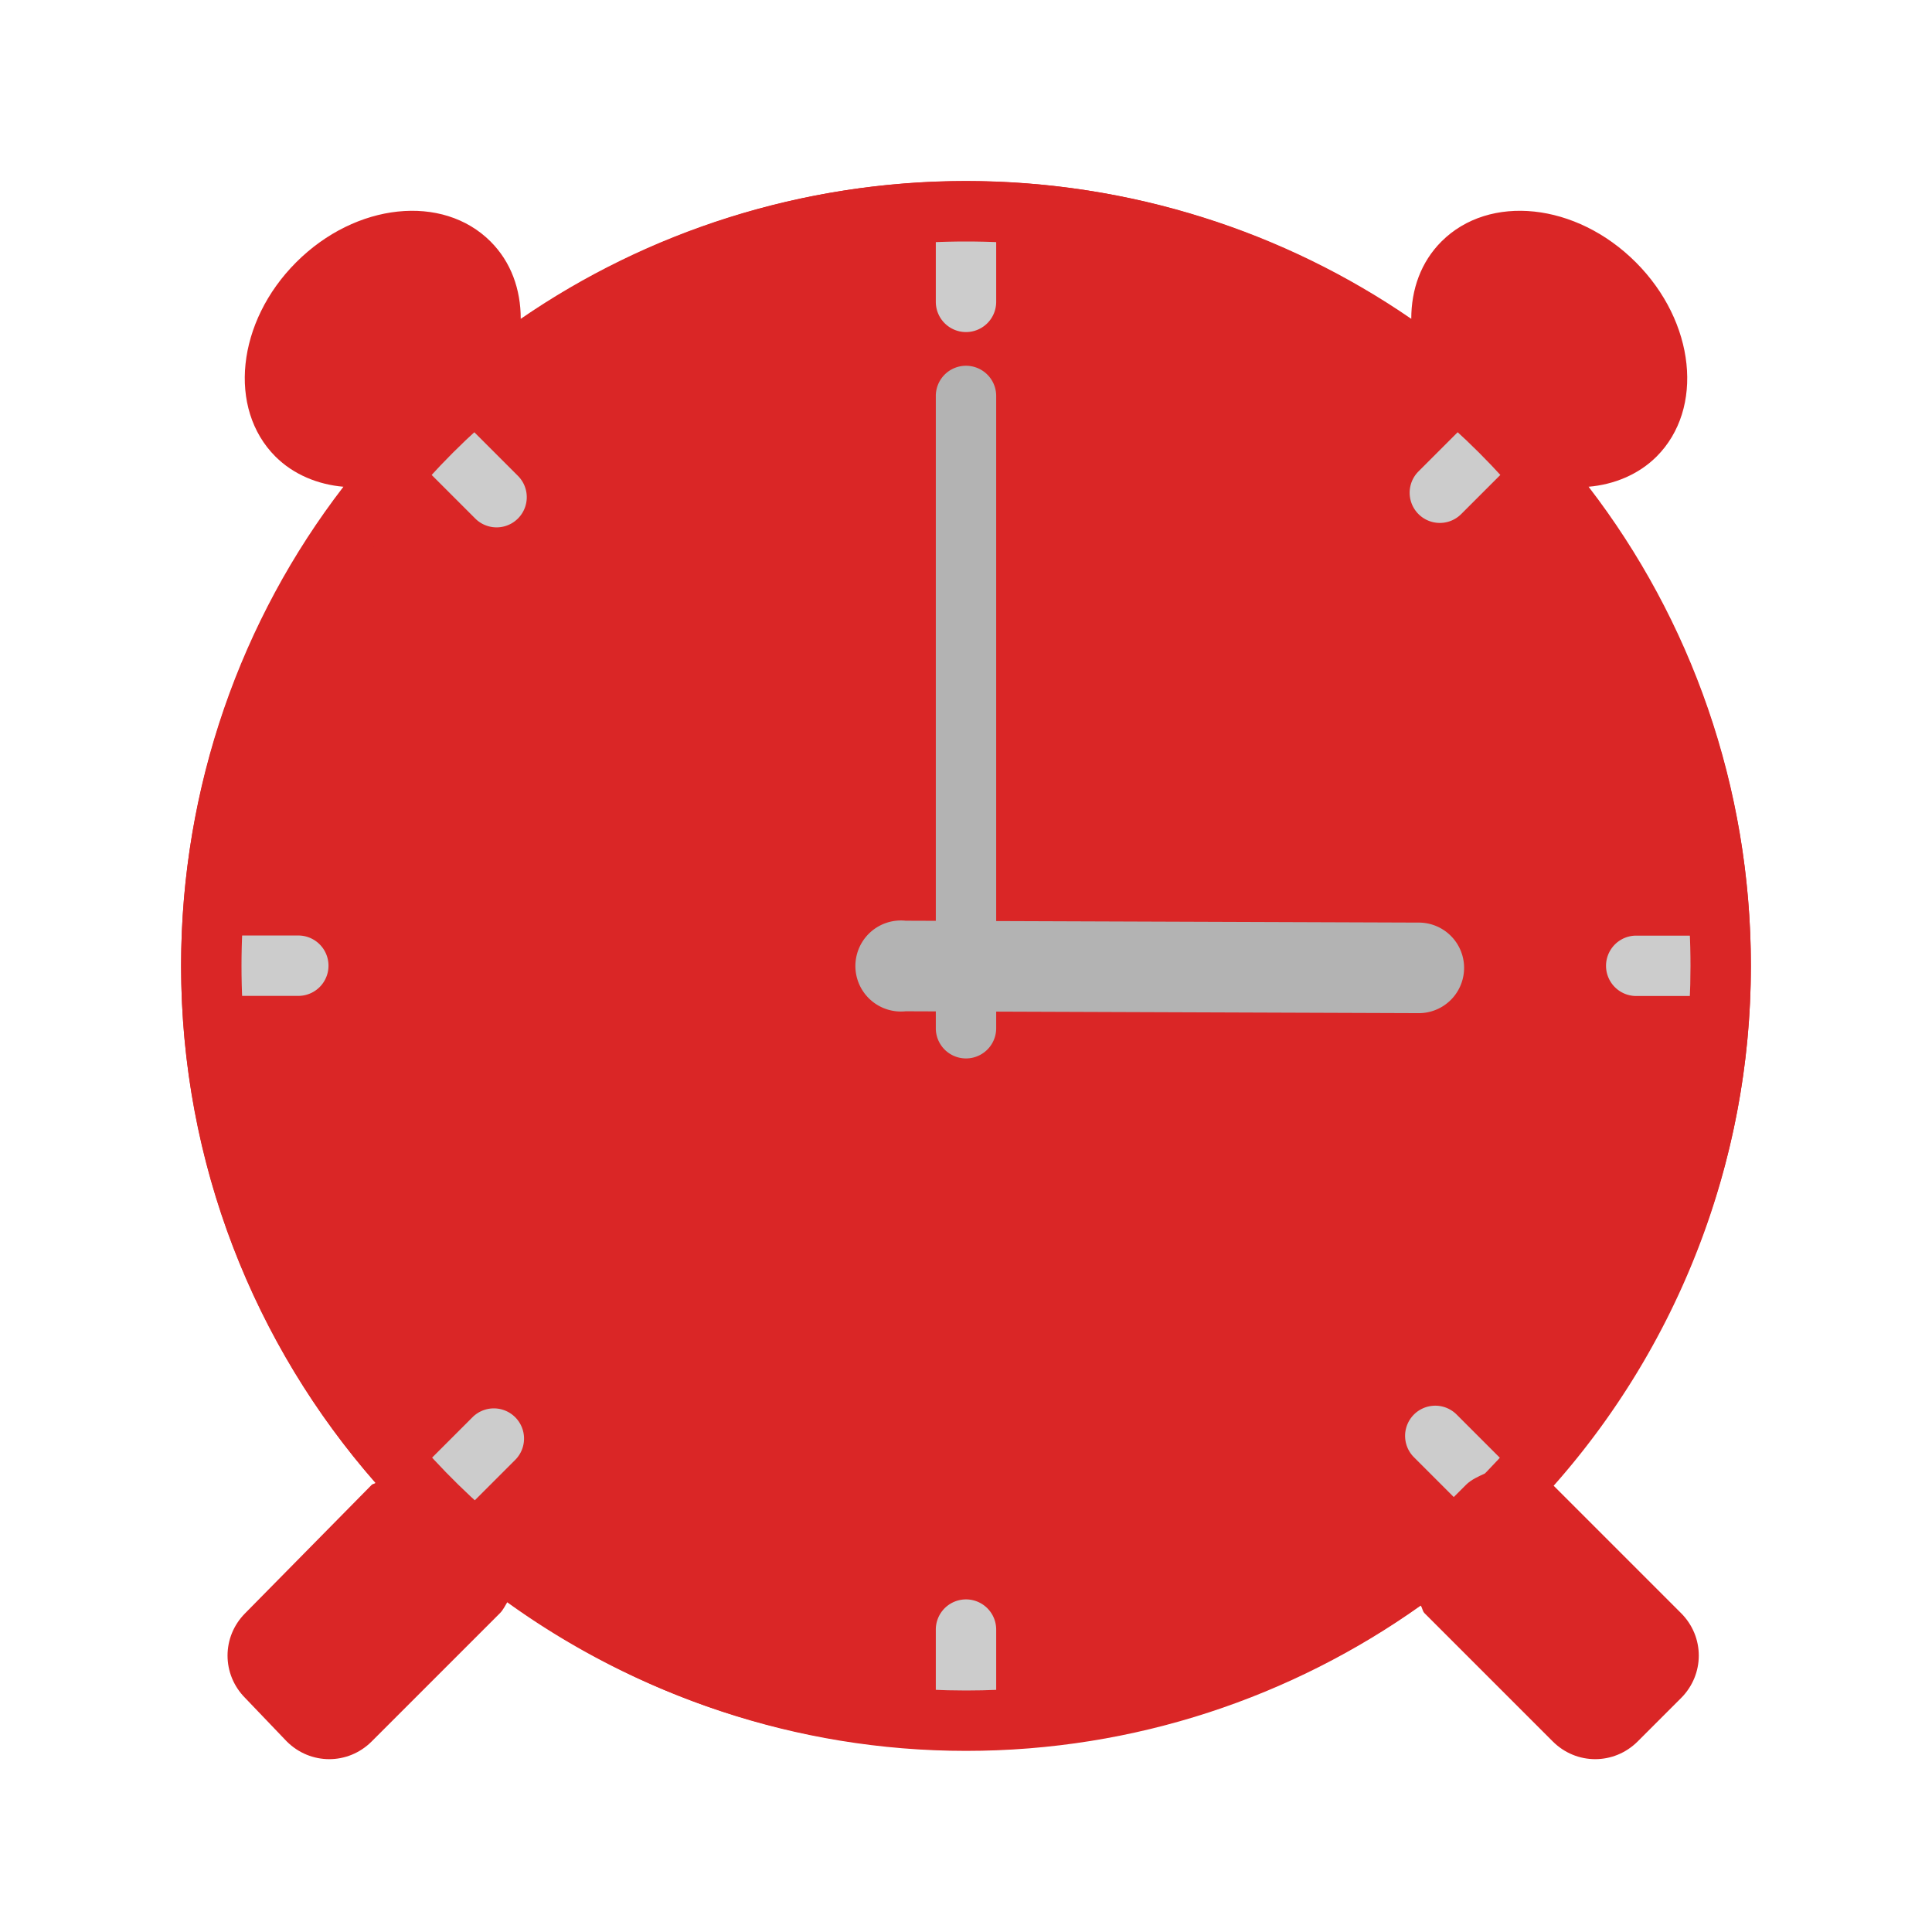 <?xml version="1.0" encoding="UTF-8" standalone="no"?>
<!-- Created with Inkscape (http://www.inkscape.org/) -->

<svg
   xmlns:dc="http://purl.org/dc/elements/1.1/"
   xmlns:cc="http://creativecommons.org/ns#"
   xmlns:rdf="http://www.w3.org/1999/02/22-rdf-syntax-ns#"
   xmlns:svg="http://www.w3.org/2000/svg"
   xmlns="http://www.w3.org/2000/svg"
   xmlns:xlink="http://www.w3.org/1999/xlink"
   xmlns:sodipodi="http://sodipodi.sourceforge.net/DTD/sodipodi-0.dtd"
   xmlns:inkscape="http://www.inkscape.org/namespaces/inkscape"
   width="32px"
   height="32px"
   id="svg6828"
   version="1.1"
   inkscape:version="0.48.5 r10040"
   sodipodi:docname="kalarm.svg">
  <defs
     id="defs6830">
    <linearGradient
       id="linearGradient3964">
      <stop
         style="stop-color:#a33030;stop-opacity:1"
         offset="0"
         id="stop3966" />
      <stop
         style="stop-color:#ce5b5b;stop-opacity:1;"
         offset="1"
         id="stop3968" />
    </linearGradient>
    <linearGradient
       id="linearGradient3908">
      <stop
         id="stop3910"
         offset="0"
         style="stop-color:#c43a3a;stop-opacity:1" />
      <stop
         id="stop3912"
         offset="1"
         style="stop-color:#ff3d3d;stop-opacity:1;" />
    </linearGradient>
    <linearGradient
       id="linearGradient3888">
      <stop
         style="stop-color:#dc4848;stop-opacity:1;"
         offset="0"
         id="stop3890" />
      <stop
         style="stop-color:#ff3d3d;stop-opacity:1;"
         offset="1"
         id="stop3892" />
    </linearGradient>
    <linearGradient
       id="linearGradient7522">
      <stop
         id="stop7524"
         offset="0"
         style="stop-color:#9f9f9f;stop-opacity:0.136;" />
      <stop
         id="stop7526"
         offset="1"
         style="stop-color:#464646;stop-opacity:1;" />
    </linearGradient>
    <linearGradient
       id="linearGradient7488">
      <stop
         style="stop-color:#232323;stop-opacity:1;"
         offset="0"
         id="stop7490" />
      <stop
         style="stop-color:#969696;stop-opacity:0;"
         offset="1"
         id="stop7492" />
    </linearGradient>
    <linearGradient
       id="linearGradient7417">
      <stop
         style="stop-color:#5e5e5e;stop-opacity:1;"
         offset="0"
         id="stop7419" />
      <stop
         style="stop-color:#464646;stop-opacity:1;"
         offset="1"
         id="stop7421" />
    </linearGradient>
    <linearGradient
       inkscape:collect="always"
       xlink:href="#linearGradient3886-5"
       id="linearGradient6826"
       x1="3.906"
       y1="17"
       x2="29.094"
       y2="17"
       gradientUnits="userSpaceOnUse" />
    <linearGradient
       id="linearGradient3886-5">
      <stop
         style="stop-color:#ebebeb;stop-opacity:1;"
         offset="0"
         id="stop3888-9" />
      <stop
         style="stop-color:#bebebe;stop-opacity:1;"
         offset="1"
         id="stop3890-3" />
    </linearGradient>
    <linearGradient
       id="linearGradient7371">
      <stop
         style="stop-color:#ebebeb;stop-opacity:1;"
         offset="0"
         id="stop7373" />
      <stop
         style="stop-color:#bebebe;stop-opacity:1;"
         offset="1"
         id="stop7375" />
    </linearGradient>
    <linearGradient
       inkscape:collect="always"
       xlink:href="#linearGradient4410"
       id="linearGradient4040"
       gradientUnits="userSpaceOnUse"
       gradientTransform="matrix(0,-0.91,0.891,0,5.595,77.655)"
       x1="61.132"
       y1="25.137"
       x2="36.251"
       y2="11.921" />
    <linearGradient
       inkscape:collect="always"
       id="linearGradient4410">
      <stop
         style="stop-color:#383e51;stop-opacity:1"
         offset="0"
         id="stop4412" />
      <stop
         style="stop-color:#655c6f;stop-opacity:0"
         offset="1"
         id="stop4414" />
    </linearGradient>
    <linearGradient
       y2="18.405"
       x2="40.262"
       y1="29.305"
       x1="60.957"
       gradientTransform="matrix(0,-0.91,0.891,0,-4.405,61.655)"
       gradientUnits="userSpaceOnUse"
       id="linearGradient3116"
       xlink:href="#linearGradient4410"
       inkscape:collect="always" />
  </defs>
  <sodipodi:namedview
     id="base"
     pagecolor="#ffffff"
     bordercolor="#666666"
     borderopacity="1.0"
     inkscape:pageopacity="0.0"
     inkscape:pageshadow="2"
     inkscape:zoom="11.197802"
     inkscape:cx="13.195015"
     inkscape:cy="18.31297"
     inkscape:current-layer="layer1"
     showgrid="true"
     inkscape:grid-bbox="true"
     inkscape:document-units="px"
     inkscape:window-width="1366"
     inkscape:window-height="698"
     inkscape:window-x="-4"
     inkscape:window-y="-5"
     inkscape:window-maximized="1"
     showguides="true"
     inkscape:guide-bbox="true"
     inkscape:snap-global="true">
    <inkscape:grid
       type="xygrid"
       id="grid7354" />
    <sodipodi:guide
       orientation="0,1"
       position="29,3"
       id="guide7496" />
    <sodipodi:guide
       orientation="0,1"
       position="26,29"
       id="guide7498" />
    <sodipodi:guide
       orientation="1,0"
       position="3,21"
       id="guide7500" />
    <sodipodi:guide
       orientation="1,0"
       position="29,17"
       id="guide7502" />
    <sodipodi:guide
       orientation="0,1"
       position="34,16"
       id="guide7504" />
  </sodipodi:namedview>
  <g
     id="layer1"
     inkscape:label="Layer 1"
     inkscape:groupmode="layer">
    <path
       sodipodi:type="arc"
       style="fill:#da2626;fill-opacity:1;stroke:none;stroke-width:0.188;stroke-linecap:square;stroke-linejoin:miter;stroke-miterlimit:4;stroke-opacity:0.247;stroke-dasharray:none"
       id="path6007"
       sodipodi:cx="16.5"
       sodipodi:cy="17"
       sodipodi:rx="12.5"
       sodipodi:ry="12"
       d="M 29,17 A 12.5,12 0 1 1 4,17 12.5,12 0 1 1 29,17 z"
       transform="matrix(1.04,0,0,1.083,-1.16,-2.417)" />
    <g
       id="g4008"
       style="fill:#cccccc">
      <path
         inkscape:connector-curvature="0"
         id="path7536"
         d="m 28.601,15.903 a 0.5,0.5 0 0 0 -0.5,-0.406 l -1,0 a 0.5,0.5 0 1 0 0,1 l 1,0 a 0.5,0.5 0 0 0 0.5,-0.594 z"
         style="font-size:medium;font-style:normal;font-variant:normal;font-weight:normal;font-stretch:normal;text-indent:0;text-align:start;text-decoration:none;line-height:normal;letter-spacing:normal;word-spacing:normal;text-transform:none;direction:ltr;block-progression:tb;writing-mode:lr-tb;text-anchor:start;baseline-shift:baseline;color:#000000;fill:#cccccc;fill-opacity:1;stroke:none;stroke-width:0.1;stroke-miterlimit:4;stroke-opacity:0.247;stroke-dasharray:none;marker:none;visibility:visible;display:inline;overflow:visible;enable-background:accumulate;font-family:Sans;-inkscape-font-specification:Sans" />
      <path
         style="font-size:medium;font-style:normal;font-variant:normal;font-weight:normal;font-stretch:normal;text-indent:0;text-align:start;text-decoration:none;line-height:normal;letter-spacing:normal;word-spacing:normal;text-transform:none;direction:ltr;block-progression:tb;writing-mode:lr-tb;text-anchor:start;baseline-shift:baseline;color:#000000;fill:#cccccc;fill-opacity:1;stroke:none;stroke-width:0.1;stroke-miterlimit:4;stroke-opacity:0.247;stroke-dasharray:none;marker:none;visibility:visible;display:inline;overflow:visible;enable-background:accumulate;font-family:Sans;-inkscape-font-specification:Sans"
         d="m 5.432,15.901 a 0.5,0.5 0 0 0 -0.5,-0.406 l -1,0 a 0.5,0.5 0 1 0 0,1 l 1,0 a 0.5,0.5 0 0 0 0.5,-0.594 z"
         id="path7532"
         inkscape:connector-curvature="0" />
      <path
         inkscape:connector-curvature="0"
         id="path7506"
         d="M 15.906,26.5 A 0.5,0.5 0 0 0 15.5,27 l 0,1 a 0.5,0.5 0 1 0 1,0 l 0,-1 a 0.5,0.5 0 0 0 -0.594,-0.5 z"
         style="font-size:medium;font-style:normal;font-variant:normal;font-weight:normal;font-stretch:normal;text-indent:0;text-align:start;text-decoration:none;line-height:normal;letter-spacing:normal;word-spacing:normal;text-transform:none;direction:ltr;block-progression:tb;writing-mode:lr-tb;text-anchor:start;baseline-shift:baseline;color:#000000;fill:#cccccc;fill-opacity:1;stroke:none;stroke-width:0.1;marker:none;visibility:visible;display:inline;overflow:visible;enable-background:accumulate;font-family:Sans;-inkscape-font-specification:Sans;stroke-miterlimit:4;stroke-dasharray:none;stroke-opacity:0.247" />
      <path
         style="font-size:medium;font-style:normal;font-variant:normal;font-weight:normal;font-stretch:normal;text-indent:0;text-align:start;text-decoration:none;line-height:normal;letter-spacing:normal;word-spacing:normal;text-transform:none;direction:ltr;block-progression:tb;writing-mode:lr-tb;text-anchor:start;baseline-shift:baseline;color:#000000;fill:#cccccc;fill-opacity:1;stroke:none;stroke-width:0.1;stroke-miterlimit:4;stroke-opacity:0.247;stroke-dasharray:none;marker:none;visibility:visible;display:inline;overflow:visible;enable-background:accumulate;font-family:Sans;-inkscape-font-specification:Sans"
         d="M 15.906,3.5 A 0.5,0.5 0 0 0 15.5,4 l 0,1 a 0.5,0.5 0 1 0 1,0 l 0,-1 A 0.5,0.5 0 0 0 15.906,3.5 z"
         id="path7528"
         inkscape:connector-curvature="0" />
    </g>
    <g
       id="g4014"
       transform="matrix(0.707,-0.707,0.707,0.707,-6.622,16.012)"
       style="fill:#cccccc">
      <path
         style="font-size:medium;font-style:normal;font-variant:normal;font-weight:normal;font-stretch:normal;text-indent:0;text-align:start;text-decoration:none;line-height:normal;letter-spacing:normal;word-spacing:normal;text-transform:none;direction:ltr;block-progression:tb;writing-mode:lr-tb;text-anchor:start;baseline-shift:baseline;color:#000000;fill:#cccccc;fill-opacity:1;stroke:none;stroke-width:0.1;marker:none;visibility:visible;display:inline;overflow:visible;enable-background:accumulate;font-family:Sans;-inkscape-font-specification:Sans"
         d="m 28.601,15.903 a 0.5,0.5 0 0 0 -0.5,-0.406 l -1,0 a 0.5,0.5 0 1 0 0,1 l 1,0 a 0.5,0.5 0 0 0 0.5,-0.594 z"
         id="path4016"
         inkscape:connector-curvature="0" />
      <path
         inkscape:connector-curvature="0"
         id="path4018"
         d="m 5.432,15.901 a 0.5,0.5 0 0 0 -0.5,-0.406 l -1,0 a 0.5,0.5 0 1 0 0,1 l 1,0 a 0.5,0.5 0 0 0 0.5,-0.594 z"
         style="font-size:medium;font-style:normal;font-variant:normal;font-weight:normal;font-stretch:normal;text-indent:0;text-align:start;text-decoration:none;line-height:normal;letter-spacing:normal;word-spacing:normal;text-transform:none;direction:ltr;block-progression:tb;writing-mode:lr-tb;text-anchor:start;baseline-shift:baseline;color:#000000;fill:#cccccc;fill-opacity:1;stroke:none;stroke-width:0.1;marker:none;visibility:visible;display:inline;overflow:visible;enable-background:accumulate;font-family:Sans;-inkscape-font-specification:Sans" />
      <path
         style="font-size:medium;font-style:normal;font-variant:normal;font-weight:normal;font-stretch:normal;text-indent:0;text-align:start;text-decoration:none;line-height:normal;letter-spacing:normal;word-spacing:normal;text-transform:none;direction:ltr;block-progression:tb;writing-mode:lr-tb;text-anchor:start;baseline-shift:baseline;color:#000000;fill:#cccccc;fill-opacity:1;stroke:none;stroke-width:0.1;marker:none;visibility:visible;display:inline;overflow:visible;enable-background:accumulate;font-family:Sans;-inkscape-font-specification:Sans"
         d="M 15.906,26.5 A 0.5,0.5 0 0 0 15.5,27 l 0,1 a 0.5,0.5 0 1 0 1,0 l 0,-1 a 0.5,0.5 0 0 0 -0.594,-0.5 z"
         id="path4020"
         inkscape:connector-curvature="0" />
      <path
         inkscape:connector-curvature="0"
         id="path4022"
         d="M 15.906,3.5 A 0.5,0.5 0 0 0 15.5,4 l 0,1 a 0.5,0.5 0 1 0 1,0 l 0,-1 A 0.5,0.5 0 0 0 15.906,3.5 z"
         style="font-size:medium;font-style:normal;font-variant:normal;font-weight:normal;font-stretch:normal;text-indent:0;text-align:start;text-decoration:none;line-height:normal;letter-spacing:normal;word-spacing:normal;text-transform:none;direction:ltr;block-progression:tb;writing-mode:lr-tb;text-anchor:start;baseline-shift:baseline;color:#000000;fill:#cccccc;fill-opacity:1;stroke:none;stroke-width:0.1;marker:none;visibility:visible;display:inline;overflow:visible;enable-background:accumulate;font-family:Sans;-inkscape-font-specification:Sans" />
    </g>
    <path
       style="fill:#da2626;fill-opacity:1;stroke:none;stroke-width:0.2;stroke-linecap:square;stroke-linejoin:miter;stroke-miterlimit:4;stroke-opacity:0.247;stroke-dasharray:none"
       d="M 16 3 C 13.267 3 10.718 3.841 8.625 5.281 C 8.625 4.792 8.465 4.34 8.125 4 C 7.332 3.207 5.894 3.356 4.906 4.344 C 3.919 5.331 3.77 6.77 4.562 7.562 C 4.86 7.86 5.267 8.026 5.688 8.062 C 3.999 10.256 3 13.018 3 16 C 3 19.277 4.217 22.276 6.219 24.562 C 6.201 24.578 6.173 24.577 6.156 24.594 L 4.062 26.719 C 3.671 27.11 3.671 27.733 4.062 28.125 L 4.75 28.844 C 5.142 29.235 5.765 29.235 6.156 28.844 L 8.281 26.719 C 8.335 26.665 8.367 26.593 8.406 26.531 C 10.543 28.073 13.164 29 16 29 C 18.805 29 21.407 28.104 23.531 26.594 C 23.559 26.63 23.56 26.685 23.594 26.719 L 25.719 28.844 C 26.11 29.235 26.733 29.235 27.125 28.844 L 27.844 28.125 C 28.235 27.733 28.235 27.11 27.844 26.719 L 25.719 24.594 C 27.746 22.301 29 19.301 29 16 C 29 13.018 28.001 10.256 26.312 8.062 C 26.733 8.026 27.14 7.86 27.438 7.562 C 28.23 6.77 28.081 5.331 27.094 4.344 C 26.106 3.356 24.668 3.207 23.875 4 C 23.535 4.34 23.375 4.792 23.375 5.281 C 21.282 3.841 18.733 3 16 3 z M 16 4 C 19.314 4 22.328 5.328 24.5 7.5 C 26.672 9.672 28 12.686 28 16 C 28 19.25 26.724 22.214 24.625 24.375 C 24.615 24.386 24.604 24.396 24.594 24.406 C 24.488 24.455 24.369 24.506 24.281 24.594 L 23.625 25.25 L 23.594 25.281 C 21.524 26.976 18.884 28 16 28 C 12.734 28 9.757 26.711 7.594 24.594 C 5.367 22.415 4 19.361 4 16 C 4 12.686 5.328 9.672 7.5 7.5 C 9.672 5.328 12.686 4 16 4 z "
       id="path6021" />
    <path
       style="font-size:medium;font-style:normal;font-variant:normal;font-weight:normal;font-stretch:normal;text-indent:0;text-align:start;text-decoration:none;line-height:normal;letter-spacing:normal;word-spacing:normal;text-transform:none;direction:ltr;block-progression:tb;writing-mode:lr-tb;text-anchor:start;baseline-shift:baseline;color:#000000;fill:#b3b3b3;fill-opacity:1;fill-rule:nonzero;stroke:none;stroke-width:1px;marker:none;visibility:visible;display:inline;overflow:visible;enable-background:accumulate;font-family:Sans;-inkscape-font-specification:Sans"
       d="m 15.938,6.062 a 0.5,0.5 0 0 0 -0.438,0.5 l 0,10.469 a 0.5,0.5 0 1 0 1,0 l 0,-10.469 a 0.5,0.5 0 0 0 -0.562,-0.5 z"
       id="path6031"
       inkscape:connector-curvature="0" />
    <path
       style="font-size:medium;font-style:normal;font-variant:normal;font-weight:normal;font-stretch:normal;text-indent:0;text-align:start;text-decoration:none;line-height:normal;letter-spacing:normal;word-spacing:normal;text-transform:none;direction:ltr;block-progression:tb;writing-mode:lr-tb;text-anchor:start;baseline-shift:baseline;color:#000000;fill:#b3b3b3;fill-opacity:1;fill-rule:nonzero;stroke:none;stroke-width:1.5;marker:none;visibility:visible;display:inline;overflow:visible;enable-background:accumulate;font-family:Sans;-inkscape-font-specification:Sans"
       d="M 14.844,15.25 A 0.754,0.754 0 1 0 15,16.75 l 8.5,0.031 a 0.75,0.75 0 1 0 0,-1.5 L 15,15.25 a 0.75,0.75 0 0 0 -0.156,0 z"
       id="path6033"
       inkscape:connector-curvature="0" />
  </g>
</svg>
